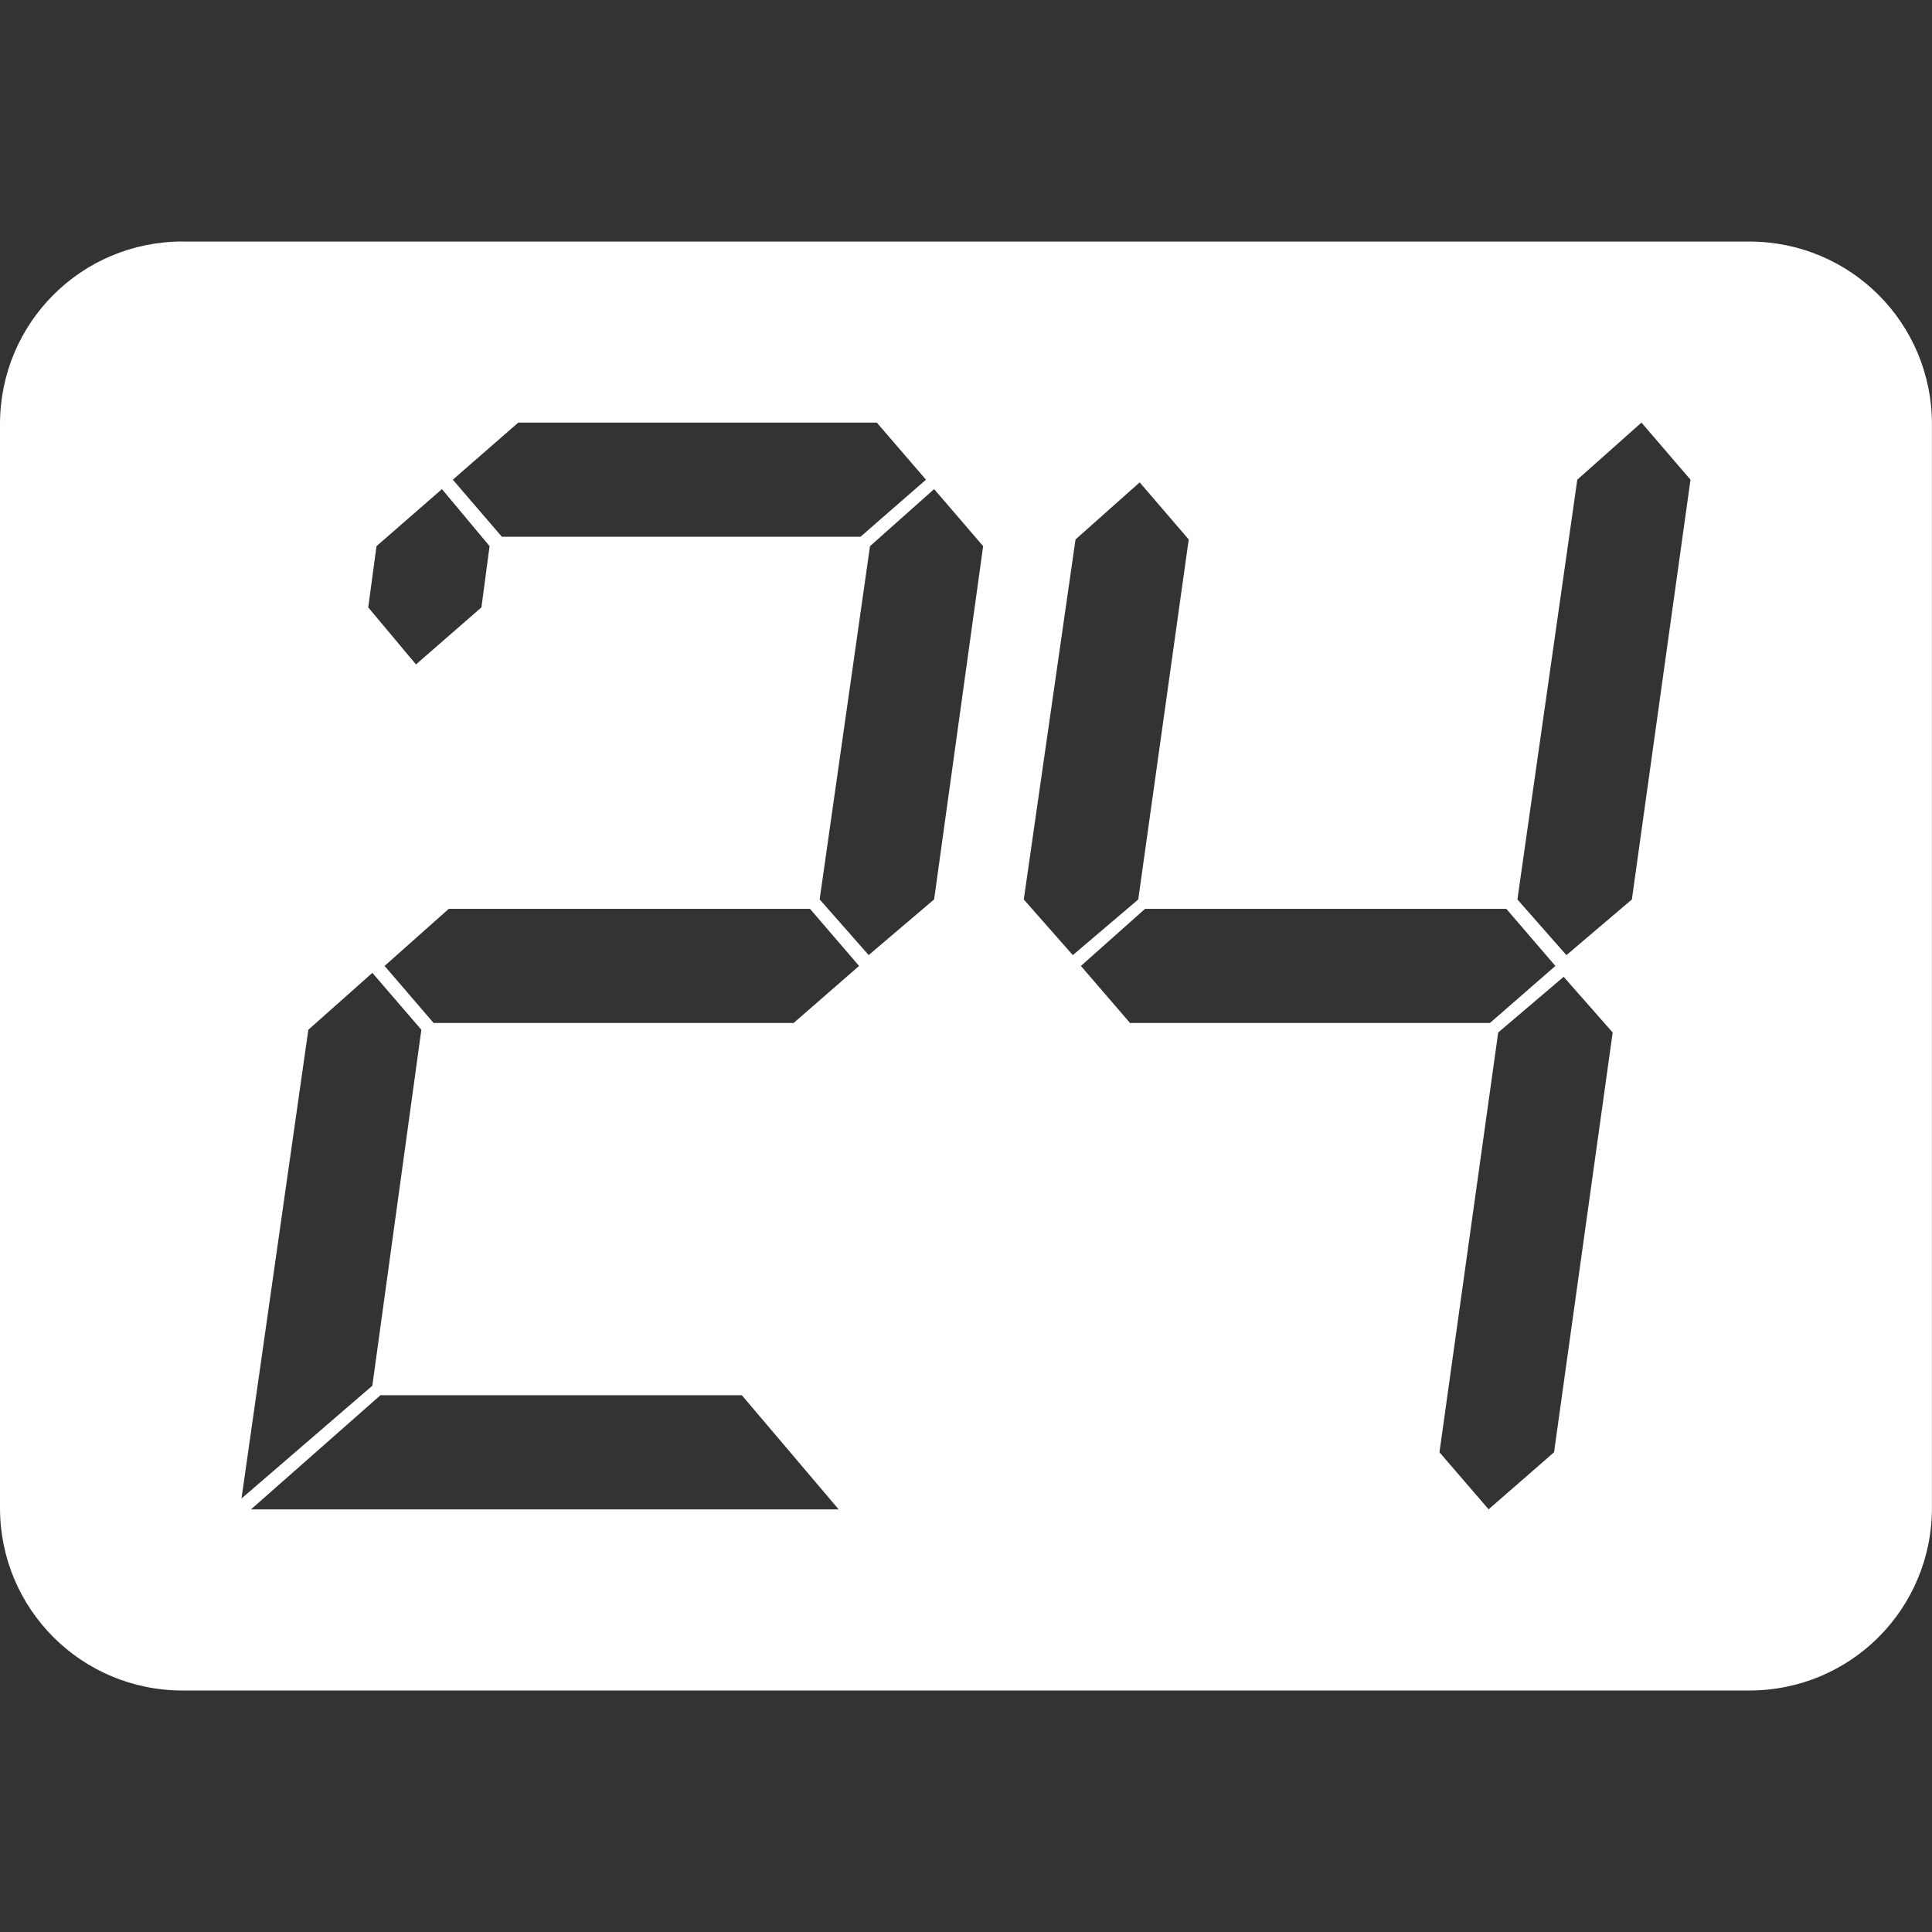 <?xml version="1.0" encoding="UTF-8" standalone="no"?>
<!-- Created with Inkscape (http://www.inkscape.org/) -->

<svg
   xmlns:dc="http://purl.org/dc/elements/1.1/"
   xmlns:cc="http://creativecommons.org/ns#"
   xmlns:rdf="http://www.w3.org/1999/02/22-rdf-syntax-ns#"
   xmlns:svg="http://www.w3.org/2000/svg"
   xmlns="http://www.w3.org/2000/svg"
   xmlns:sodipodi="http://sodipodi.sourceforge.net/DTD/sodipodi-0.dtd"
   xmlns:inkscape="http://www.inkscape.org/namespaces/inkscape"
   width="32"
   height="32"
   viewBox="0 0 32 32"
   id="svg4174"
   version="1.1"
   inkscape:version="0.91 r13725"
   sodipodi:docname="display_electronic.svg">
  <rect x="0" y="0" width="32" height="32" fill="#333333" stroke="none"/>
  <defs
     id="defs4176" />
  <sodipodi:namedview
     id="base"
     pagecolor="#ffffff"
     bordercolor="#666666"
     borderopacity="1.0"
     inkscape:pageopacity="0.0"
     inkscape:pageshadow="2"
     inkscape:zoom="11.2"
     inkscape:cx="7.3360518"
     inkscape:cy="18.621212"
     inkscape:document-units="px"
     inkscape:current-layer="layer1"
     showgrid="false"
     units="px"
     inkscape:window-width="1600"
     inkscape:window-height="843"
     inkscape:window-x="1680"
     inkscape:window-y="547"
     inkscape:window-maximized="1" />
  <g
     inkscape:label="Calque 1"
     inkscape:groupmode="layer"
     id="layer1"
     transform="translate(0,-1020.362)">
    <path
       inkscape:connector-curvature="0"
       style="opacity:1;fill:#ffffff;fill-opacity:1;fill-rule:nonzero;stroke:none;stroke-width:1;stroke-linecap:round;stroke-miterlimit:4;stroke-dasharray:none;stroke-dashoffset:0;stroke-opacity:1"
       d="M 3.025,1024.362 C 1.349,1024.362 0,1025.711 0,1027.388 l 0,17.949 c 0,1.676 1.349,3.025 3.025,3.025 l 25.949,0 c 1.676,0 3.025,-1.349 3.025,-3.025 l 0,-17.949 c 0,-1.676 -1.349,-3.025 -3.025,-3.025 l -25.949,0 z m 5.559,3 5.939,0 0.814,0.945 -1.084,0.945 -5.941,0 -0.812,-0.945 1.084,-0.945 z m 18.604,0 0.812,0.945 -0.971,6.953 -1.084,0.922 -0.812,-0.922 0.992,-6.953 1.062,-0.945 z m -8.311,0.99 0.812,0.945 -0.836,5.963 -1.084,0.922 -0.812,-0.922 0.857,-5.963 1.062,-0.945 z m -11.557,0.111 0.789,0.945 -0.135,1.014 -1.084,0.945 -0.791,-0.945 0.137,-1.014 1.084,-0.945 z m 8.152,0 0.812,0.945 -0.812,5.851 -1.084,0.922 -0.812,-0.922 0.834,-5.851 1.062,-0.945 z m -8.039,6.953 5.984,0 0.812,0.945 -1.084,0.945 -5.963,0 -0.812,-0.945 1.062,-0.945 z m 11.533,0 5.984,0 0.812,0.945 -1.084,0.945 -5.961,0 -0.814,-0.945 1.062,-0.945 z m -12.799,1.059 0.812,0.943 -0.812,5.896 L 4,1045.182 l 1.107,-7.764 1.061,-0.943 z m 19.732,0.066 0.812,0.922 -0.971,6.953 -1.084,0.945 -0.814,-0.945 0.973,-6.953 1.084,-0.922 z m -19.598,6.93 5.986,0 1.604,1.891 -9.734,0 2.145,-1.891 z"
       id="rect4153" />
  </g>
</svg>

